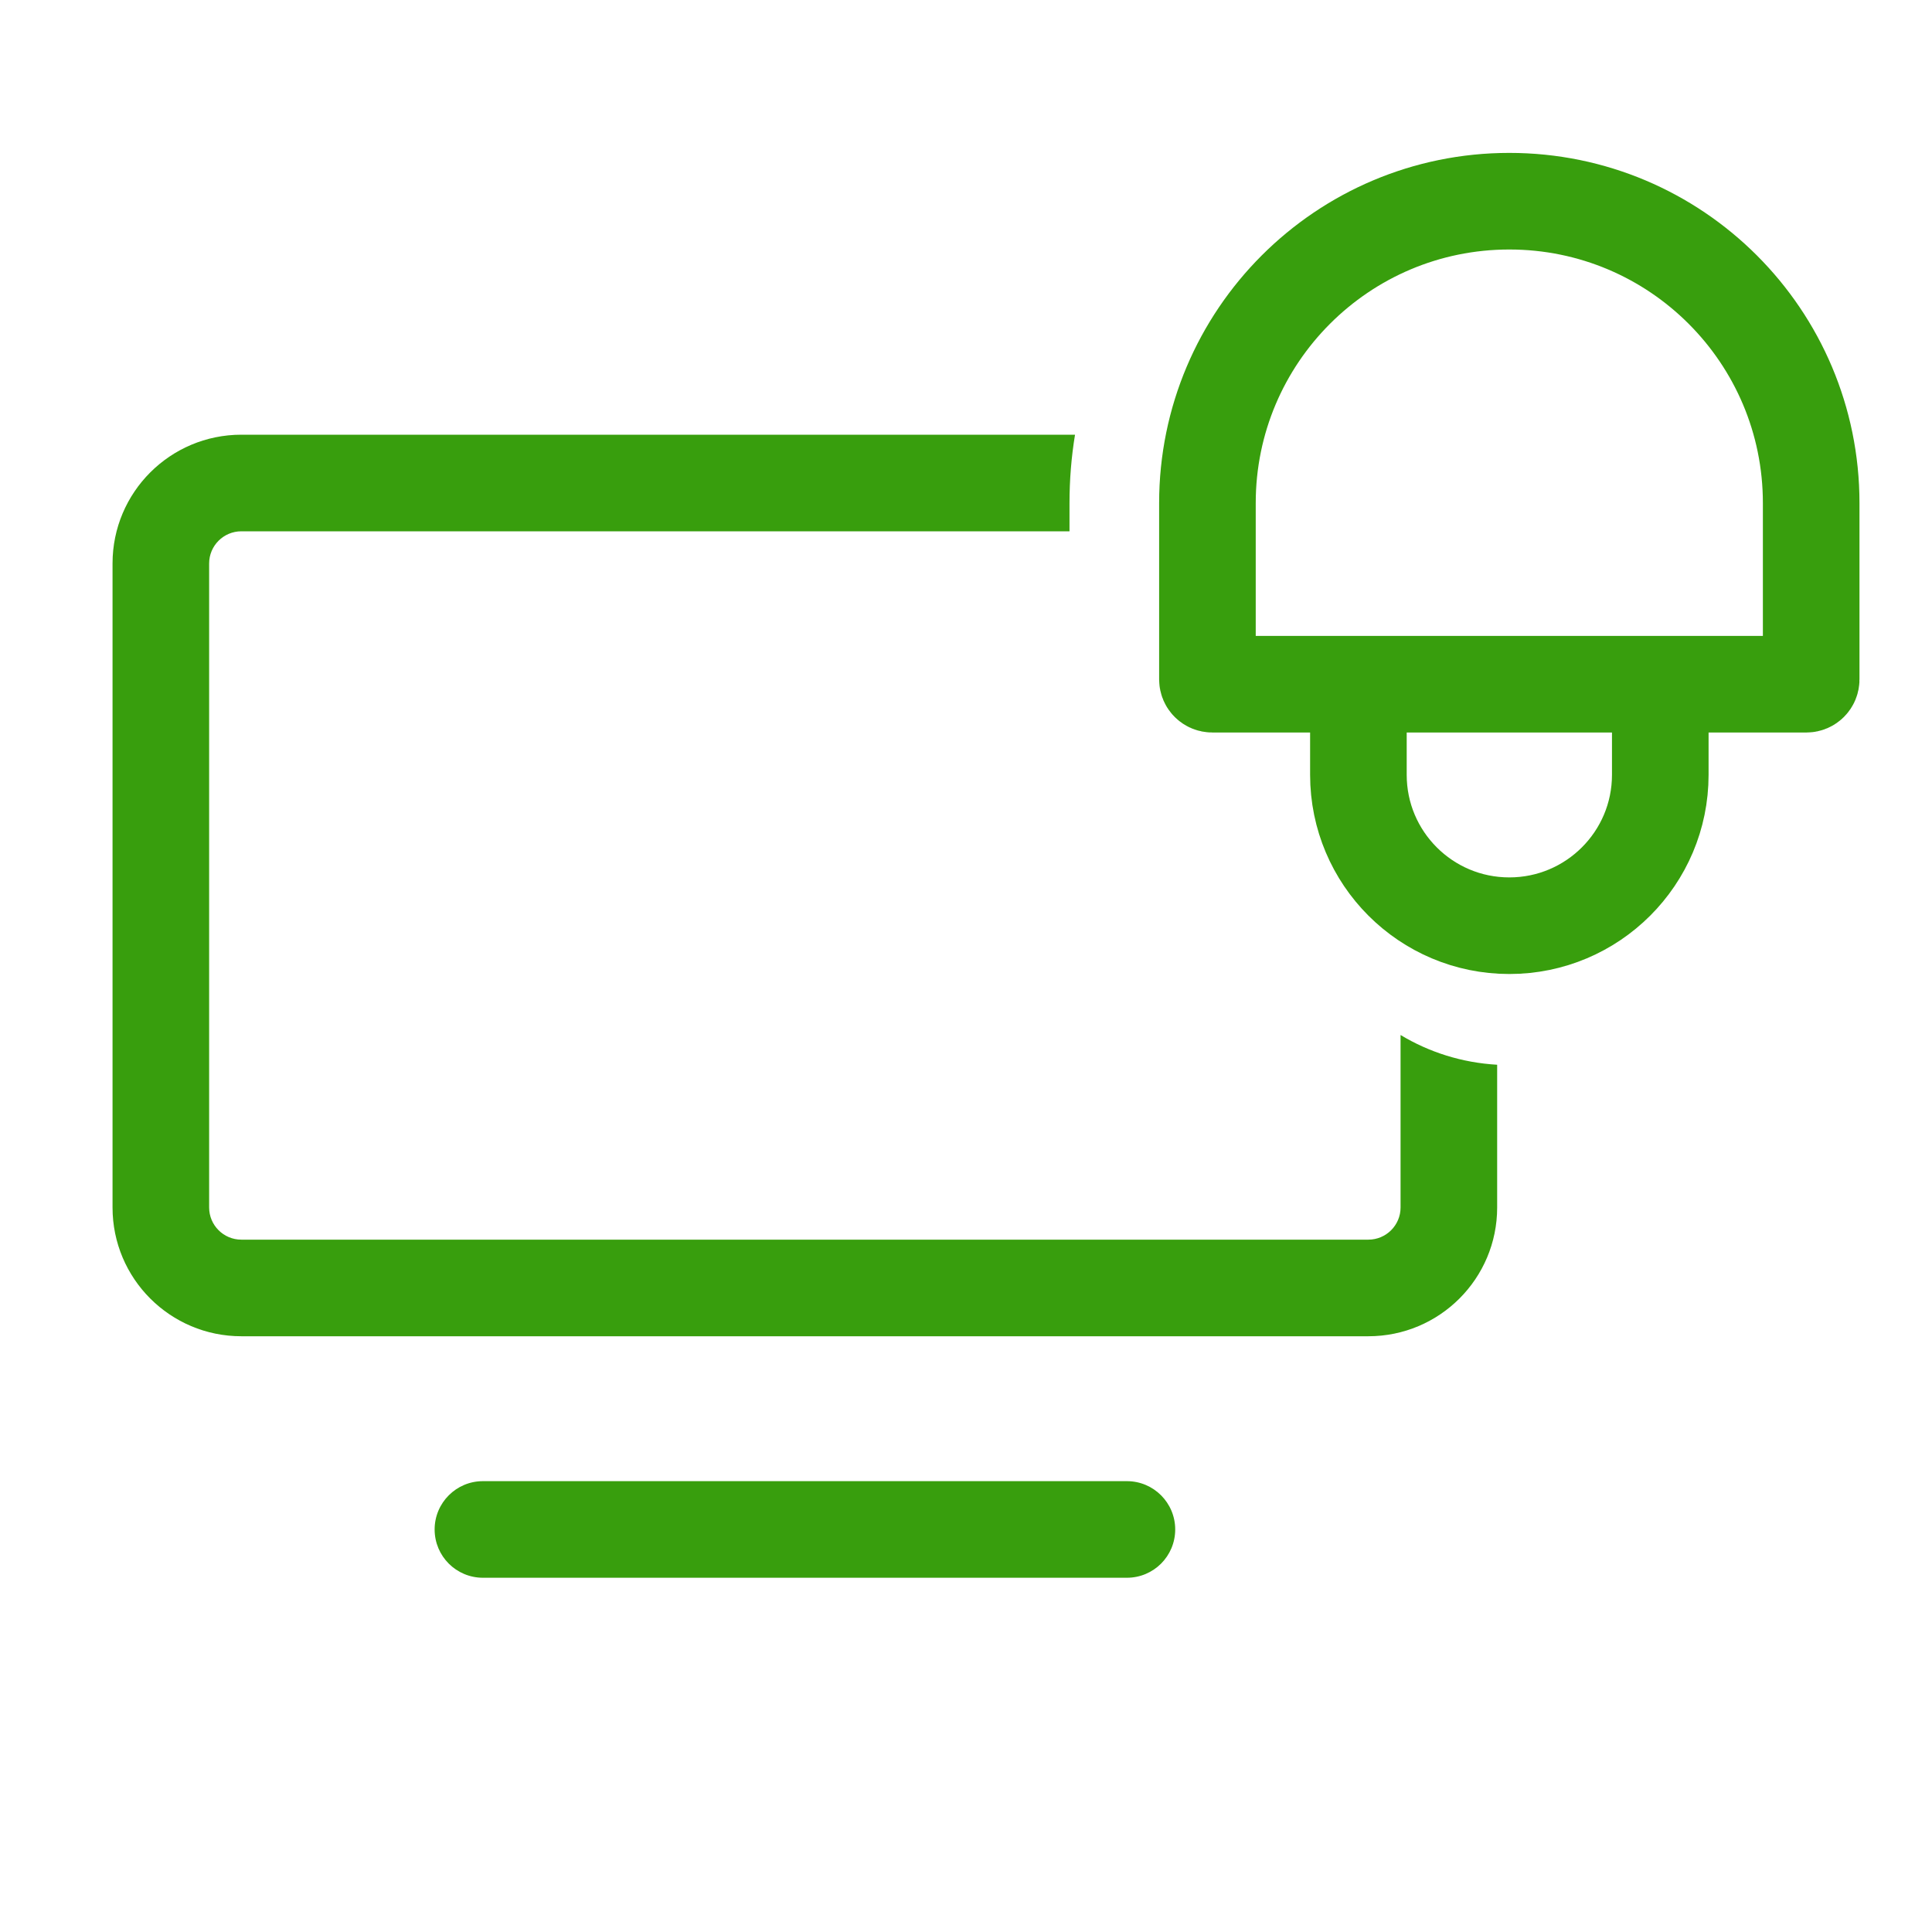 <svg width="28" height="28" viewBox="0 0 28 28" fill="none" xmlns="http://www.w3.org/2000/svg">
<path d="M20.298 15V17.5C20.298 17.757 20.089 17.966 19.831 17.966H3.498C3.24 17.966 3.031 17.757 3.031 17.5V8.166C3.031 7.909 3.24 7.7 3.498 7.7H15.5V7.291C15.5 6.953 15.527 6.622 15.58 6.3H3.498C2.467 6.3 1.631 7.135 1.631 8.166V17.5C1.631 18.531 2.467 19.366 3.498 19.366H19.831C20.862 19.366 21.698 18.531 21.698 17.5V15.431C21.188 15.402 20.711 15.249 20.298 15Z" fill="#389E0D"/>
<path d="M6.999 21.466C6.612 21.466 6.299 21.78 6.299 22.166C6.299 22.553 6.612 22.866 6.999 22.866L16.332 22.866C16.719 22.866 17.032 22.553 17.032 22.166C17.032 21.78 16.719 21.466 16.332 21.466L6.999 21.466Z" fill="#389E0D"/>
<path d="M19.687 9.916H17.569C17.53 9.916 17.499 9.885 17.499 9.847V7.291C17.499 4.875 19.458 2.916 21.874 2.916V2.916C24.291 2.916 26.249 4.875 26.249 7.291V9.847C26.249 9.885 26.218 9.916 26.18 9.916H24.062M19.687 9.916V11.229C19.687 12.437 20.666 13.416 21.874 13.416V13.416C23.082 13.416 24.062 12.437 24.062 11.229V9.916M19.687 9.916H24.062" stroke="#389E0D" stroke-width="1.4" stroke-linecap="round"/>
</svg>

